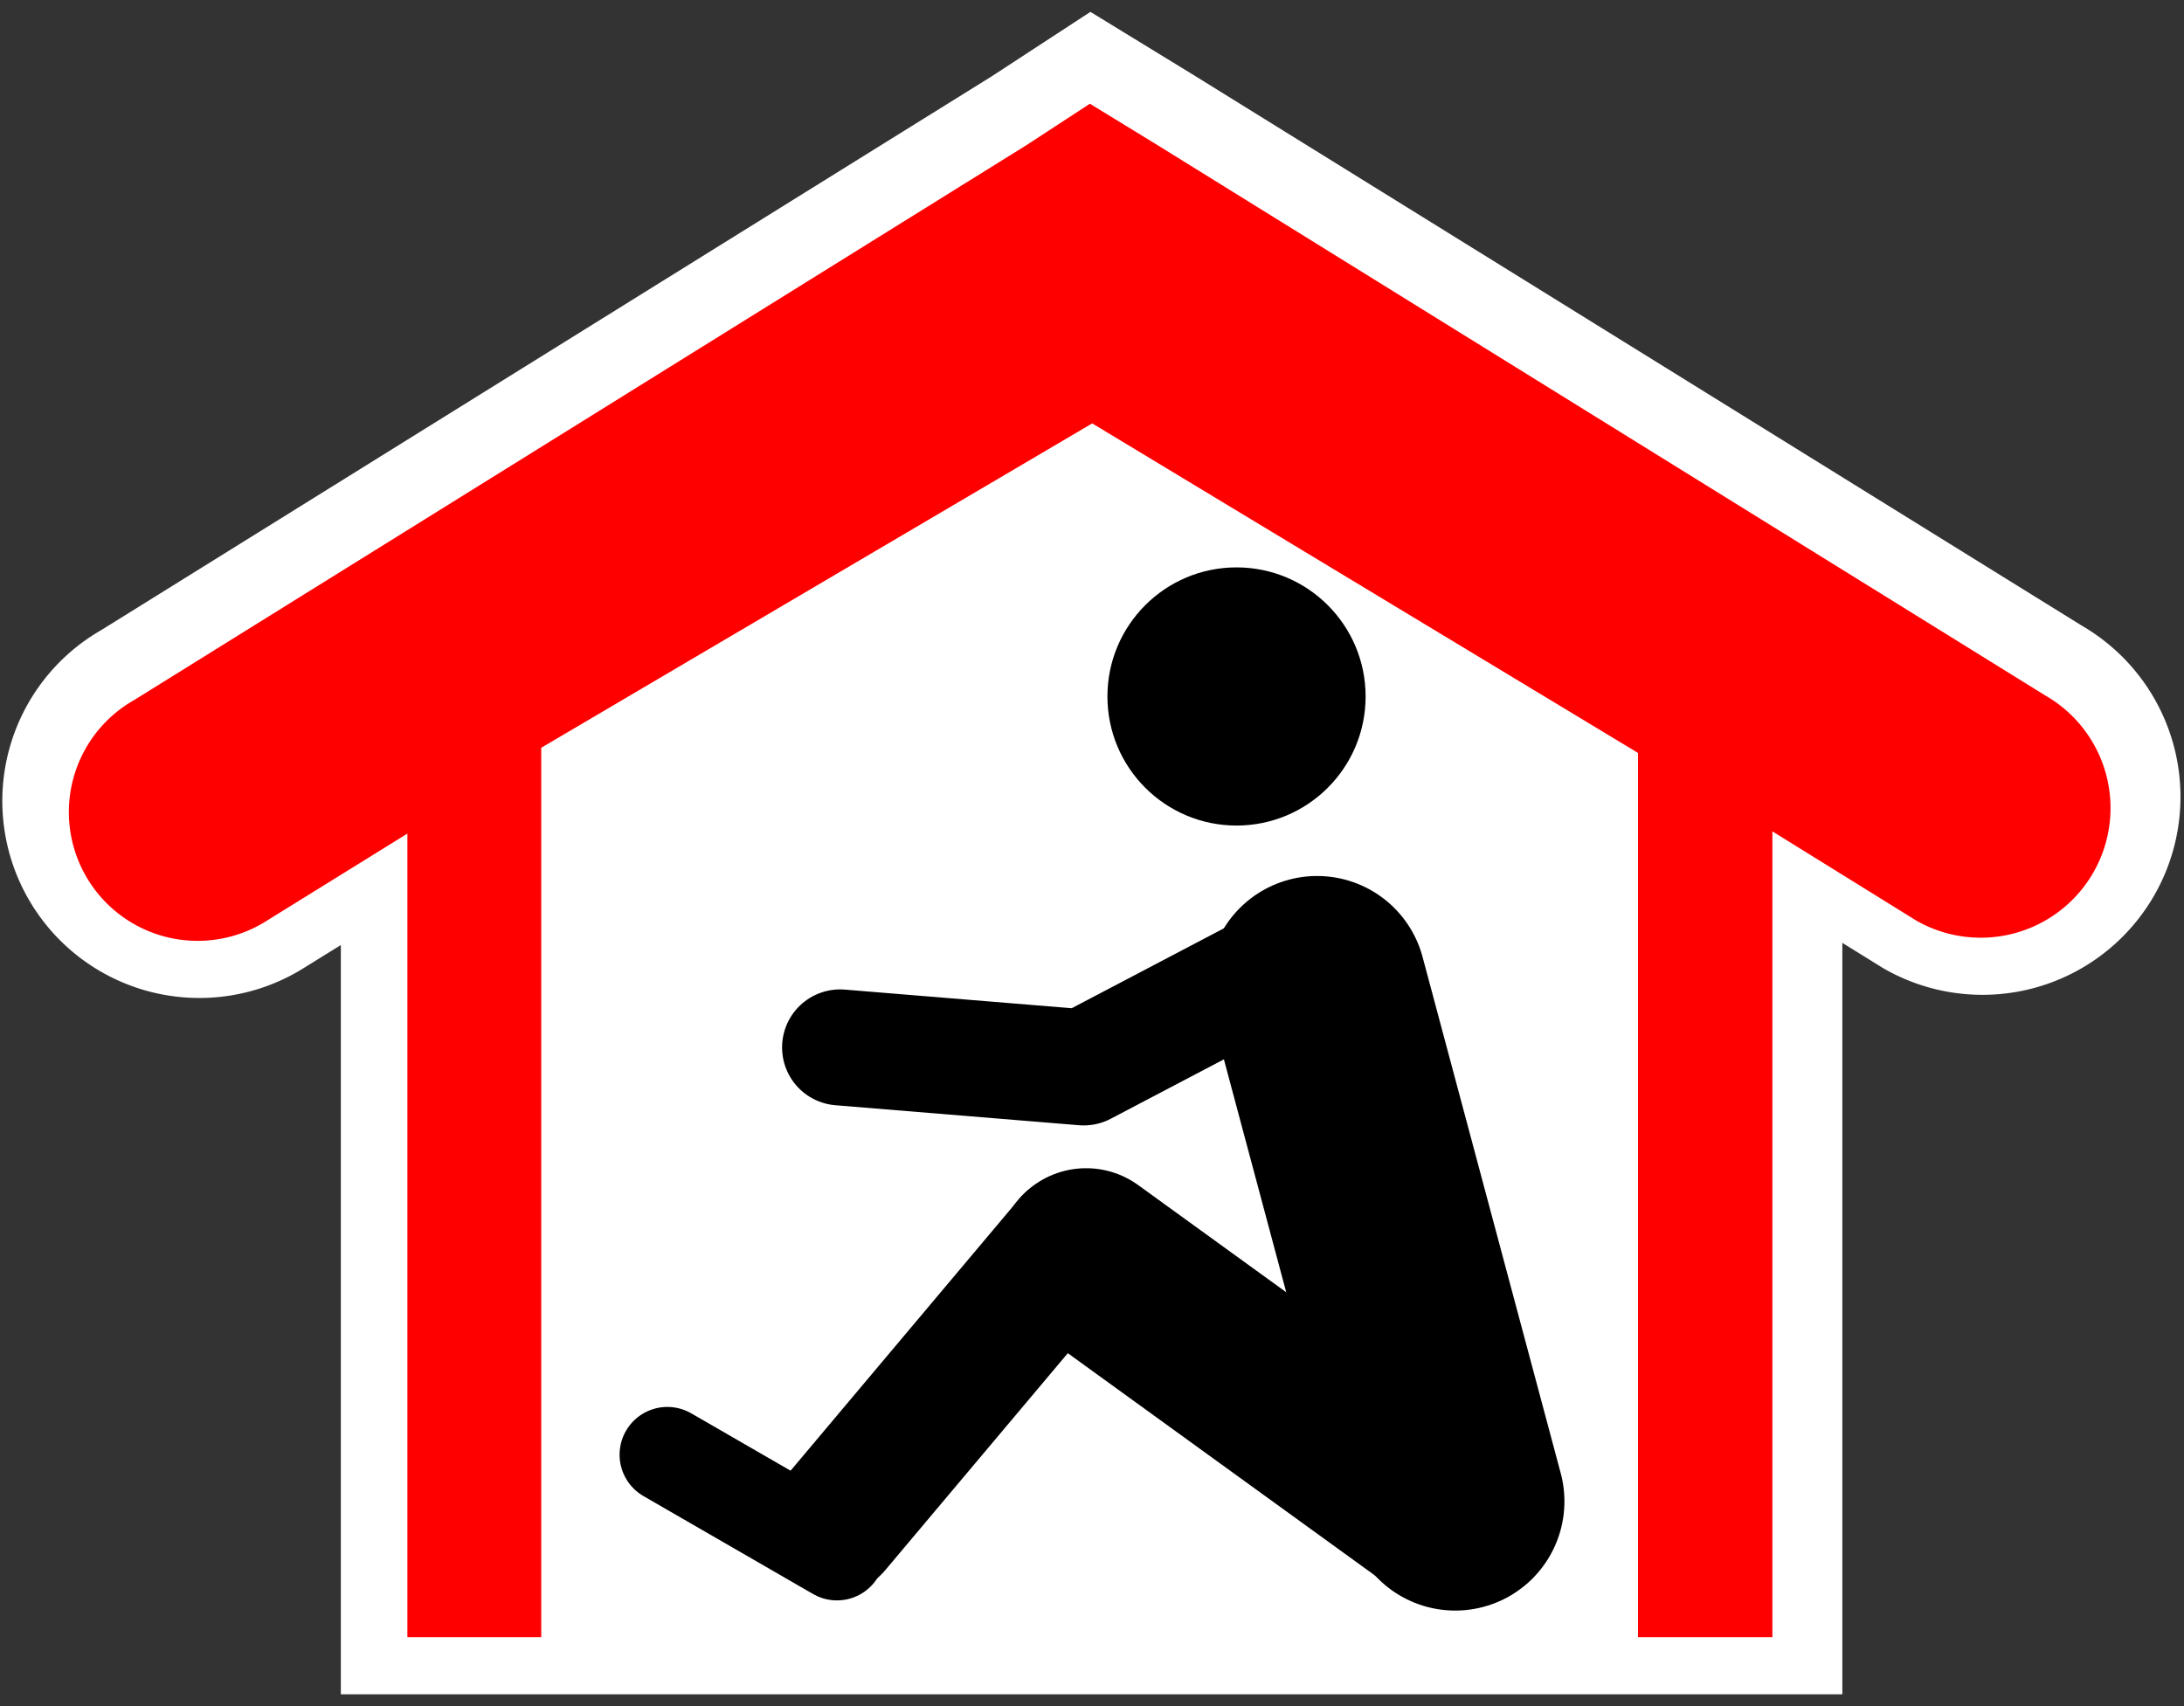 <?xml version="1.0" encoding="UTF-8" standalone="no"?>
<!-- Created with Inkscape (http://www.inkscape.org/) -->

<svg
   width="32"
   height="25"
   viewBox="0 0 32 25"
   version="1.1"
   id="SVGRoot"
   sodipodi:docname="s_shelter.svg"
   inkscape:version="1.1.1 (3bf5ae0d25, 2021-09-20)"
   xmlns:inkscape="http://www.inkscape.org/namespaces/inkscape"
   xmlns:sodipodi="http://sodipodi.sourceforge.net/DTD/sodipodi-0.dtd"
   xmlns="http://www.w3.org/2000/svg"
   xmlns:svg="http://www.w3.org/2000/svg">
  <rect x="0" y="0" width="32" height="25" fill="#333333" stroke="none"/>
  <sodipodi:namedview
     id="namedview1877"
     pagecolor="#ffffff"
     bordercolor="#666666"
     borderopacity="1.0"
     inkscape:pageshadow="2"
     inkscape:pageopacity="0.0"
     inkscape:pagecheckerboard="true"
     inkscape:document-units="px"
     showgrid="true"
     inkscape:zoom="16.354166"
     inkscape:cx="15.622931"
     inkscape:cy="11.312102"
     inkscape:window-width="1176"
     inkscape:window-height="812"
     inkscape:window-x="122"
     inkscape:window-y="61"
     inkscape:window-maximized="0"
     inkscape:current-layer="SVGRoot"
     width="32px"
     borderlayer="false"
     height="25px">
    <inkscape:grid
       type="xygrid"
       id="grid1883"
       enabled="true"
       visible="true" />
  </sodipodi:namedview>
  <defs
     id="defs1872" />
  <rect
     style="display:none;fill:#5a5a5a;fill-opacity:1;stroke-width:1.091"
     id="rect19060"
     width="32"
     height="25"
     x="4.4408921e-16"
     y="-1.3322676e-15" />
  <g
     inkscape:label="lay1"
     inkscape:groupmode="layer"
     id="layer1"
     style="display:inline">
    <g
       style="display:inline;stroke:#ffffff;stroke-width:2;stroke-miterlimit:4;stroke-dasharray:none"
       id="g5330"
       transform="translate(-49.006,-170.643)">
      <path
         style="fill:#ff0000;fill-opacity:1;fill-rule:nonzero;stroke:#ffffff;stroke-width:2;stroke-miterlimit:4;stroke-dasharray:none"
         d="m 65,175 -10,5.994 v 13.476 h 20 v -13.381 z"
         id="path5332"
         inkscape:connector-curvature="0"
         sodipodi:nodetypes="cccccc" />
      <path
         inkscape:connector-curvature="0"
         id="path5334"
         d="M 65,172 64.069,172.608 51,180.736 A 1.887,1.887 0 1 0 52.894,184 L 65.031,176.48 77.106,183.968 A 1.901,1.9 0 0 0 79,180.672 l -13.007,-8.064 z"
         style="color:#000000;font-style:normal;font-variant:normal;font-weight:normal;font-stretch:normal;font-size:medium;line-height:normal;font-family:Sans;-inkscape-font-specification:Sans;text-indent:0;text-align:start;text-decoration:none;text-decoration-line:none;letter-spacing:normal;word-spacing:normal;text-transform:none;writing-mode:lr-tb;direction:ltr;baseline-shift:baseline;text-anchor:start;display:inline;overflow:visible;visibility:visible;fill:#ff0000;fill-opacity:1;stroke:#ffffff;stroke-width:2;stroke-miterlimit:4;stroke-dasharray:none;marker:none;enable-background:accumulate" />
    </g>
    <g
       transform="translate(-49.031,-170.48)"
       id="g23959"
       style="display:inline">
      <path
         sodipodi:nodetypes="cccccc"
         inkscape:connector-curvature="0"
         id="path23961"
         d="m 65,175 -10,5.994 v 13.476 h 20 v -13.381 z"
         style="fill:#ff0000;fill-opacity:1;fill-rule:nonzero;stroke:none" />
      <path
         style="color:#000000;font-style:normal;font-variant:normal;font-weight:normal;font-stretch:normal;font-size:medium;line-height:normal;font-family:Sans;-inkscape-font-specification:Sans;text-indent:0;text-align:start;text-decoration:none;text-decoration-line:none;letter-spacing:normal;word-spacing:normal;text-transform:none;writing-mode:lr-tb;direction:ltr;baseline-shift:baseline;text-anchor:start;display:inline;overflow:visible;visibility:visible;fill:#ff0000;fill-opacity:1;stroke:none;stroke-width:3.725;marker:none;enable-background:accumulate"
         d="M 65,172 64.069,172.608 51,180.736 A 1.887,1.887 0 1 0 52.894,184 L 65.031,176.48 77.106,183.968 A 1.901,1.9 0 0 0 79,180.672 l -13.007,-8.064 z"
         id="path23963"
         inkscape:connector-curvature="0" />
    </g>
    <path
       style="display:inline;fill:#ffffff;fill-opacity:1;fill-rule:nonzero;stroke:none"
       d="M 16.003,6.204 7.93,10.957 V 24 H 24 V 11.033 Z"
       id="path23965"
       inkscape:connector-curvature="0"
       sodipodi:nodetypes="cccccc" />
    <g
       transform="translate(-18.892,-824.925)"
       id="use8525"
       style="display:inline">
      <circle
         style="color:#000000;display:inline;overflow:visible;visibility:visible;fill:#000000;fill-opacity:1;fill-rule:nonzero;stroke:none;stroke-width:2;marker:none;enable-background:accumulate"
         id="path5452"
         transform="matrix(1.261,0,0,1.261,18.725,-510.987)"
         cx="14.5"
         cy="1067.5"
         r="1.5" />
      <path
         style="fill:none;stroke:#000000;stroke-width:2;stroke-linecap:round;stroke-linejoin:round;stroke-miterlimit:4;stroke-dasharray:none;stroke-opacity:1"
         d="m 31.097,847.29 3.491,-4.15"
         id="path5454"
         inkscape:connector-curvature="0"
         sodipodi:nodetypes="cc" />
      <path
         style="fill:none;stroke:#000000;stroke-width:2.6;stroke-linecap:round;stroke-linejoin:round;stroke-miterlimit:4;stroke-dasharray:none;stroke-opacity:1"
         d="m 34.806,843.343 5.312,3.845"
         id="path5456"
         inkscape:connector-curvature="0"
         sodipodi:nodetypes="cc" />
      <path
         id="path5458"
         style="fill:none;stroke:#000000;stroke-width:1.7;stroke-linecap:round;stroke-linejoin:round;stroke-miterlimit:4;stroke-dasharray:none;stroke-opacity:1"
         d="m 38.224,838.753 -3.453,1.813 -3.57,-0.293"
         inkscape:connector-curvature="0"
         sodipodi:nodetypes="ccc" />
      <path
         style="fill:none;stroke:#000000;stroke-width:3.2;stroke-linecap:round;stroke-linejoin:round;stroke-miterlimit:4;stroke-dasharray:none;stroke-opacity:1"
         d="m 38.19,839.361 2.024,7.564"
         id="path5460"
         inkscape:connector-curvature="0"
         sodipodi:nodetypes="cc" />
      <path
         style="fill:none;stroke:#000000;stroke-width:1.4;stroke-linecap:round;stroke-linejoin:miter;stroke-miterlimit:4;stroke-dasharray:none;stroke-opacity:1"
         d="m 28.67,846.241 2.485,1.435"
         id="path5462"
         inkscape:connector-curvature="0" />
    </g>
  </g>
</svg>
